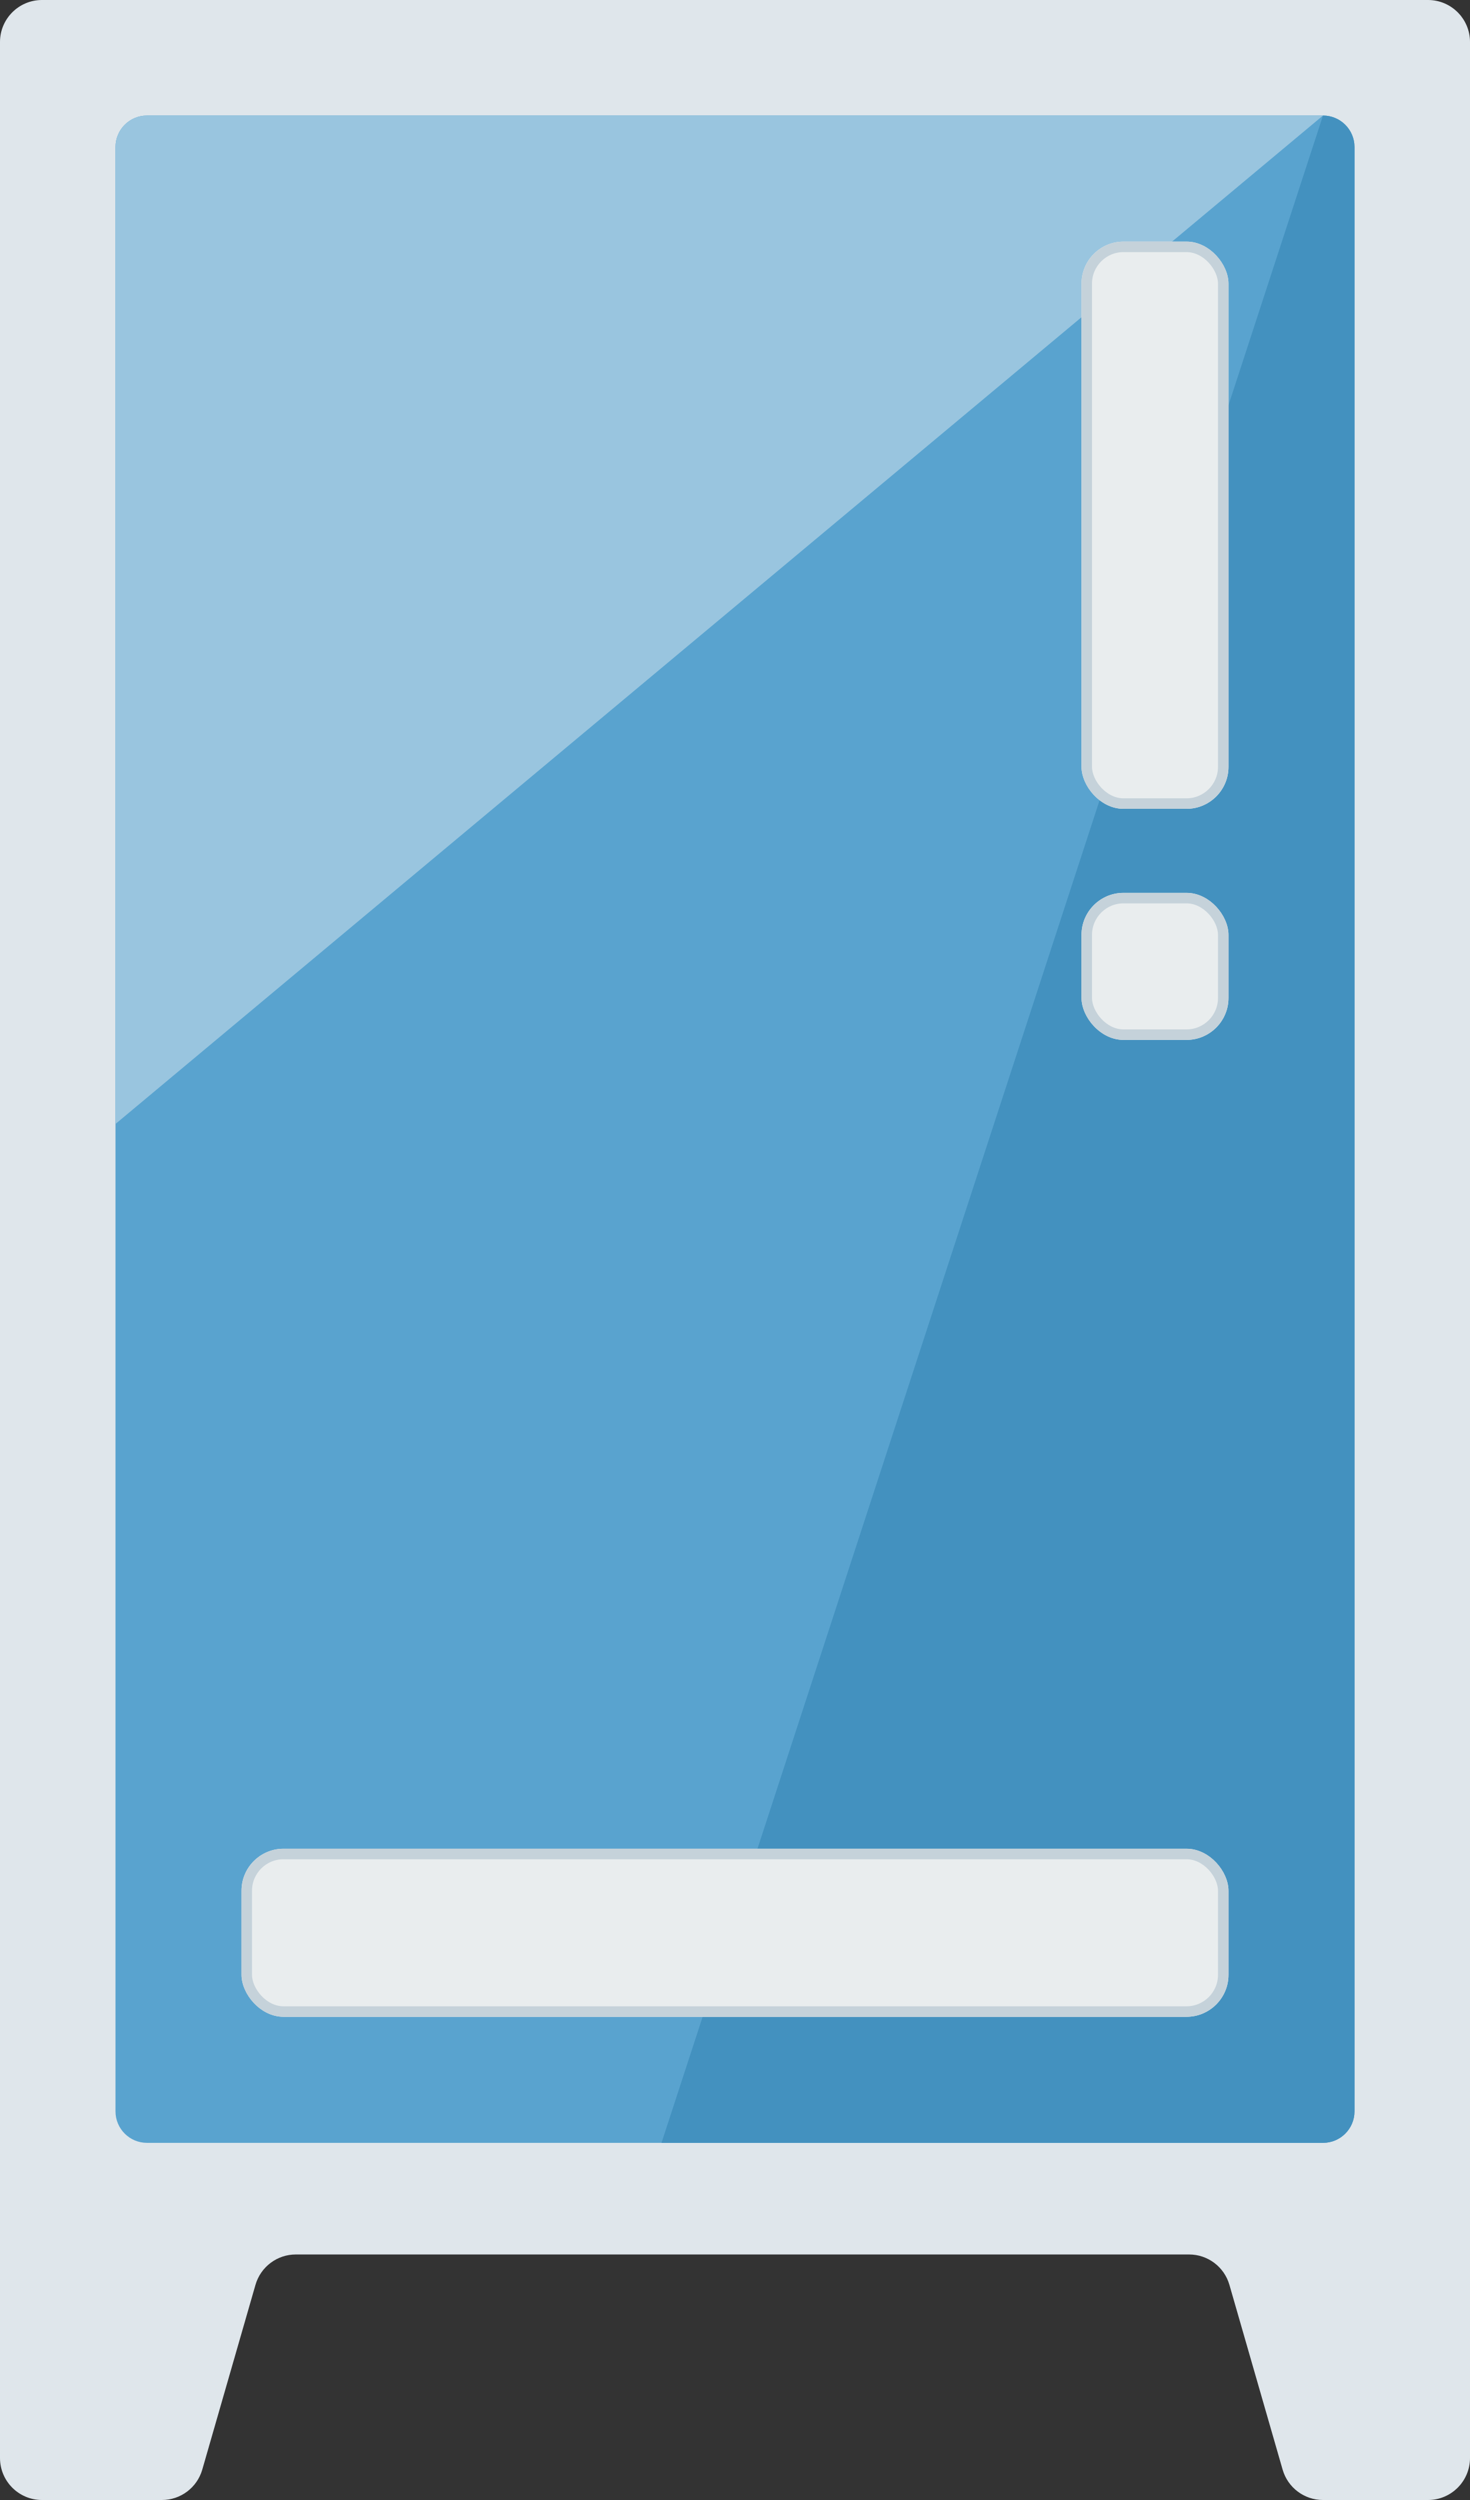 <svg width="140" height="238" viewBox="0 0 140 238" fill="none" xmlns="http://www.w3.org/2000/svg">
<rect x="0" y="0" width="140" height="238" fill="#333333" stroke="none"/>
<path d="M136 0H4C1.791 0 0 1.791 0 4V234C0 236.209 1.791 238 4 238H15.42C17.203 238 18.77 236.82 19.264 235.107L24.331 217.518C24.825 215.805 26.392 214.625 28.175 214.625H113.243C115.026 214.625 116.593 215.805 117.087 217.518L122.154 235.107C122.647 236.82 124.215 238 125.998 238H136C138.209 238 140 236.209 140 234V4C140 1.791 138.209 0 136 0Z" fill="#DFE6EB"/>
<rect width="117.316" height="191.958" rx="2" transform="translate(11.342 11.333)" fill="white"/>
<path d="M115 0H3C1.343 0 0 1.343 0 3V190C0 191.657 1.343 193 3 193H115C116.657 193 118 191.657 118 190V3C118 1.343 116.657 0 115 0Z" transform="translate(11 11)" fill="#59A3CF"/>
<path d="M0 193L63 0C64.657 0 66 1.343 66 3V190C66 191.657 64.657 193 63 193H0Z" transform="translate(63 11)" fill="#4391BF"/>
<path d="M115 0H3C1.343 0 0 1.343 0 3V96L115 0Z" transform="translate(11 11)" fill="#99C5DF"/>
<rect width="94" height="16" rx="4" transform="translate(23 176)" fill="#E9EDEE"/>
<rect x="0.5" y="0.5" width="93" height="15" rx="3.5" transform="translate(23 176)" stroke="#C5D2DA"/>
<rect width="14" height="54" rx="4" transform="translate(103 23)" fill="#E9EDEE"/>
<rect x="0.5" y="0.5" width="13" height="53" rx="3.5" transform="translate(103 23)" stroke="#C5D2DA"/>
<rect width="14" height="14" rx="4" transform="translate(103 85)" fill="#E9EDEE"/>
<rect x="0.5" y="0.5" width="13" height="13" rx="3.5" transform="translate(103 85)" stroke="#C5D2DA"/>
</svg>
